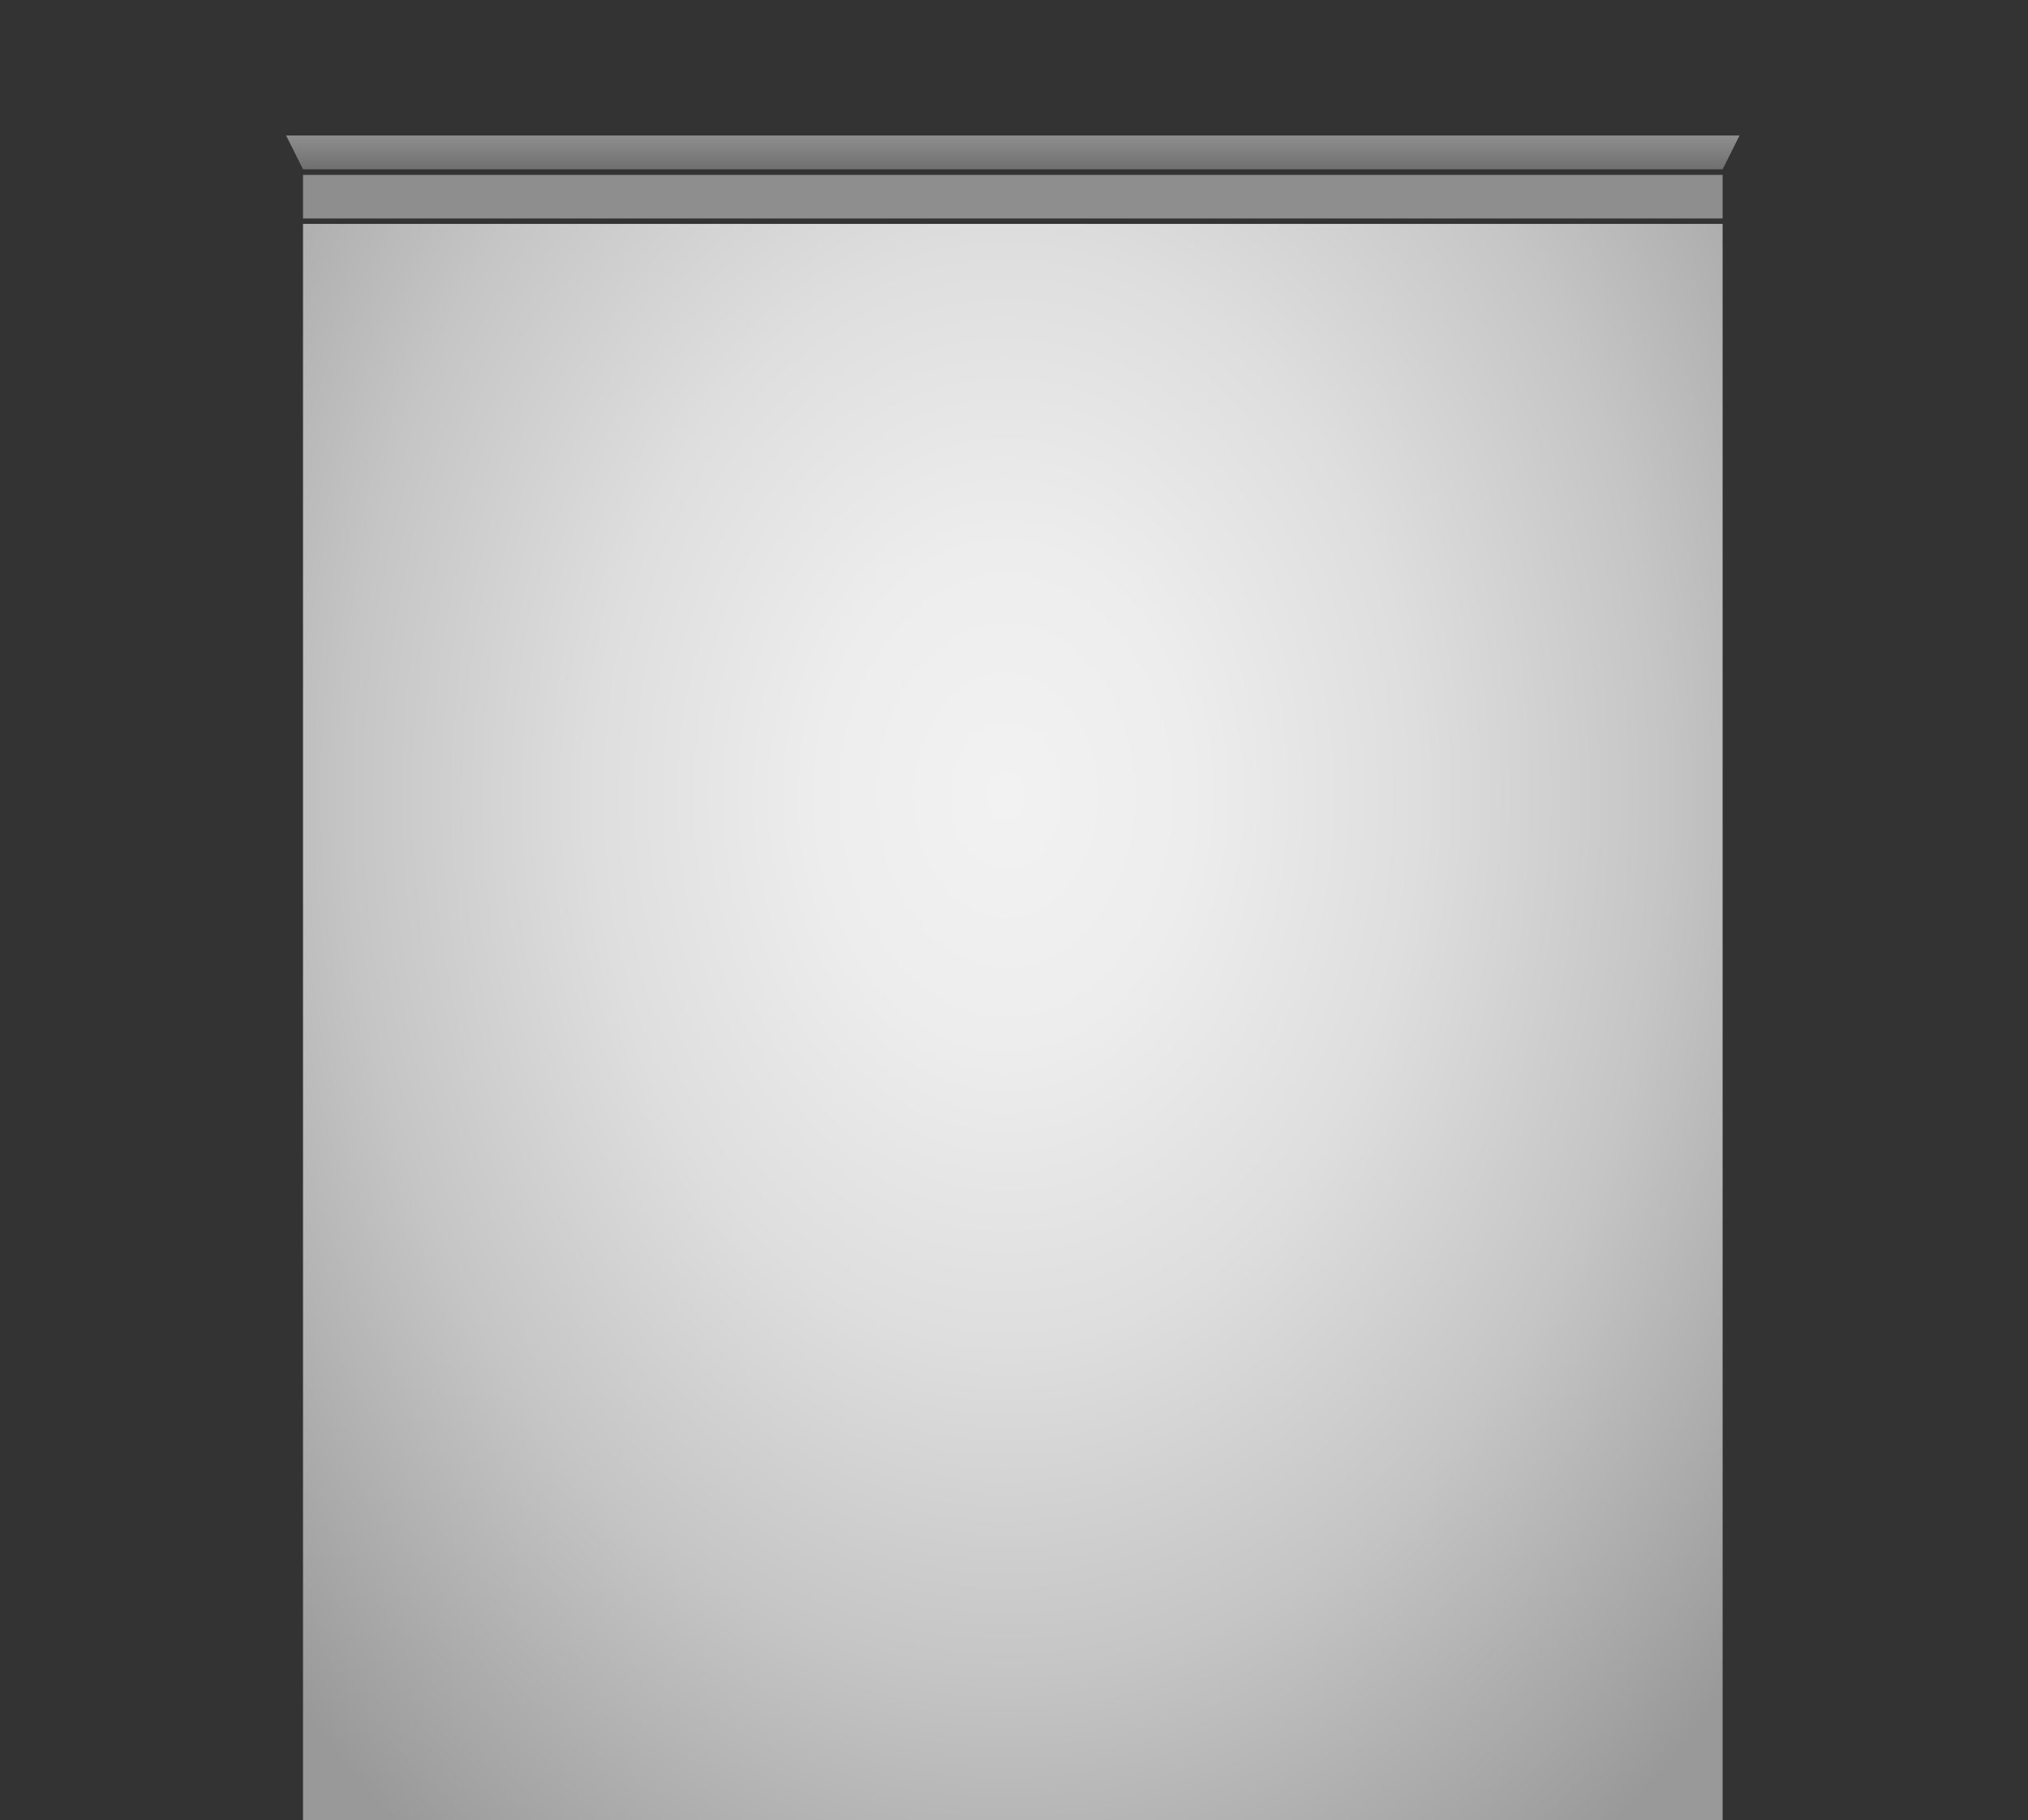 <?xml version="1.0" encoding="utf-8"?>
<!-- Generator: Adobe Illustrator 18.1.1, SVG Export Plug-In . SVG Version: 6.00 Build 0)  -->
<svg version="1.1" xmlns="http://www.w3.org/2000/svg" xmlns:xlink="http://www.w3.org/1999/xlink" x="0px" y="0px"
	 viewBox="0 0 1200 1077.2" enable-background="new 0 0 1200 1077.2" xml:space="preserve">
<rect x="0" y="0" width="1200" height="1077.2" fill="#333333" stroke="none"/>
<g id="Layer_2" display="none">
	<linearGradient id="SVGID_1_" gradientUnits="userSpaceOnUse" x1="600" y1="-42.286" x2="600" y2="876.814">
		<stop  offset="0" style="stop-color:#333333"/>
		<stop  offset="0.475" style="stop-color:#666666"/>
		<stop  offset="0.938" style="stop-color:#333333"/>
	</linearGradient>
	
		<rect y="-45.2" display="inline" opacity="0.6" fill="url(#SVGID_1_)" stroke="#334B60" stroke-miterlimit="10" width="1200" height="922.4"/>
	<linearGradient id="SVGID_2_" gradientUnits="userSpaceOnUse" x1="600" y1="874.414" x2="600" y2="511.668">
		<stop  offset="0" style="stop-color:#1A1A1A"/>
		<stop  offset="1" style="stop-color:#CCCCCC"/>
	</linearGradient>
	<polygon display="inline" opacity="0.4" fill="url(#SVGID_2_)" points="0,561.7 157.6,509 178,509 1019,509 1039.4,509 1200,561.7 
		1200,877 0,877 	"/>
	<polygon display="inline" opacity="0.2" fill="#4D4D4D" points="1,596.7 159.6,523 602,523 602,155 159.6,155 1,86.3 	"/>
	<polygon display="inline" opacity="0.2" fill="#4D4D4D" points="1200,596.7 1041.4,523 602,523 602,155 1041.4,155 1200,86.3 	"/>
	<rect x="161" y="155" display="inline" opacity="0.2" fill="#4D4D4D" width="880" height="368"/>
	<polygon display="inline" fill="#808080" points="138,469.2 100,474.2 100,336.2 138,351.2 	"/>
	<polygon display="inline" fill="#808080" points="1056.5,461.7 1084,465.3 1084,365.2 1056.5,376.1 	"/>
	<polygon display="inline" fill="#808080" points="75,501.9 21,513.2 21,251.2 75,278.2 	"/>
	<polygon display="inline" fill="#808080" points="1098.9,502.8 1182.1,519.5 1182.1,225 1098.9,255.3 	"/>
	<rect x="192.1" y="323.3" display="inline" opacity="0.3" fill="#666666" width="95.4" height="150.9"/>
	<rect x="914.6" y="323.3" display="inline" opacity="0.3" fill="#666666" width="95.4" height="150.9"/>
</g>
<g id="Layer_4">
	
		<radialGradient id="SVGID_3_" cx="595.25" cy="276.107" r="582.086" gradientTransform="matrix(1 0 0 1.333 0 102.696)" gradientUnits="userSpaceOnUse">
		<stop  offset="0" style="stop-color:#F2F2F2"/>
		<stop  offset="0.188" style="stop-color:#EDEDED"/>
		<stop  offset="0.417" style="stop-color:#DEDEDE"/>
		<stop  offset="0.669" style="stop-color:#C5C5C5"/>
		<stop  offset="0.936" style="stop-color:#A2A2A2"/>
		<stop  offset="1" style="stop-color:#999999"/>
	</radialGradient>
	<rect x="179.3" y="132.5" fill="url(#SVGID_3_)" width="840" height="944.7"/>
	<rect x="179.3" y="103.5" opacity="0.6" fill="#CCCCCC" width="840" height="25.8"/>
	<linearGradient id="SVGID_4_" gradientUnits="userSpaceOnUse" x1="599.25" y1="99.907" x2="599.25" y2="80.103">
		<stop  offset="0" style="stop-color:#999999"/>
		<stop  offset="1" style="stop-color:#CCCCCC"/>
	</linearGradient>
	<polygon opacity="0.6" fill="url(#SVGID_4_)" points="1019.3,100.2 179.3,100.2 169.3,80.2 1029.3,80.2 	"/>
</g>
<g id="Layer_1" display="none">
</g>
<g id="Layer_3" display="none">
</g>
</svg>
